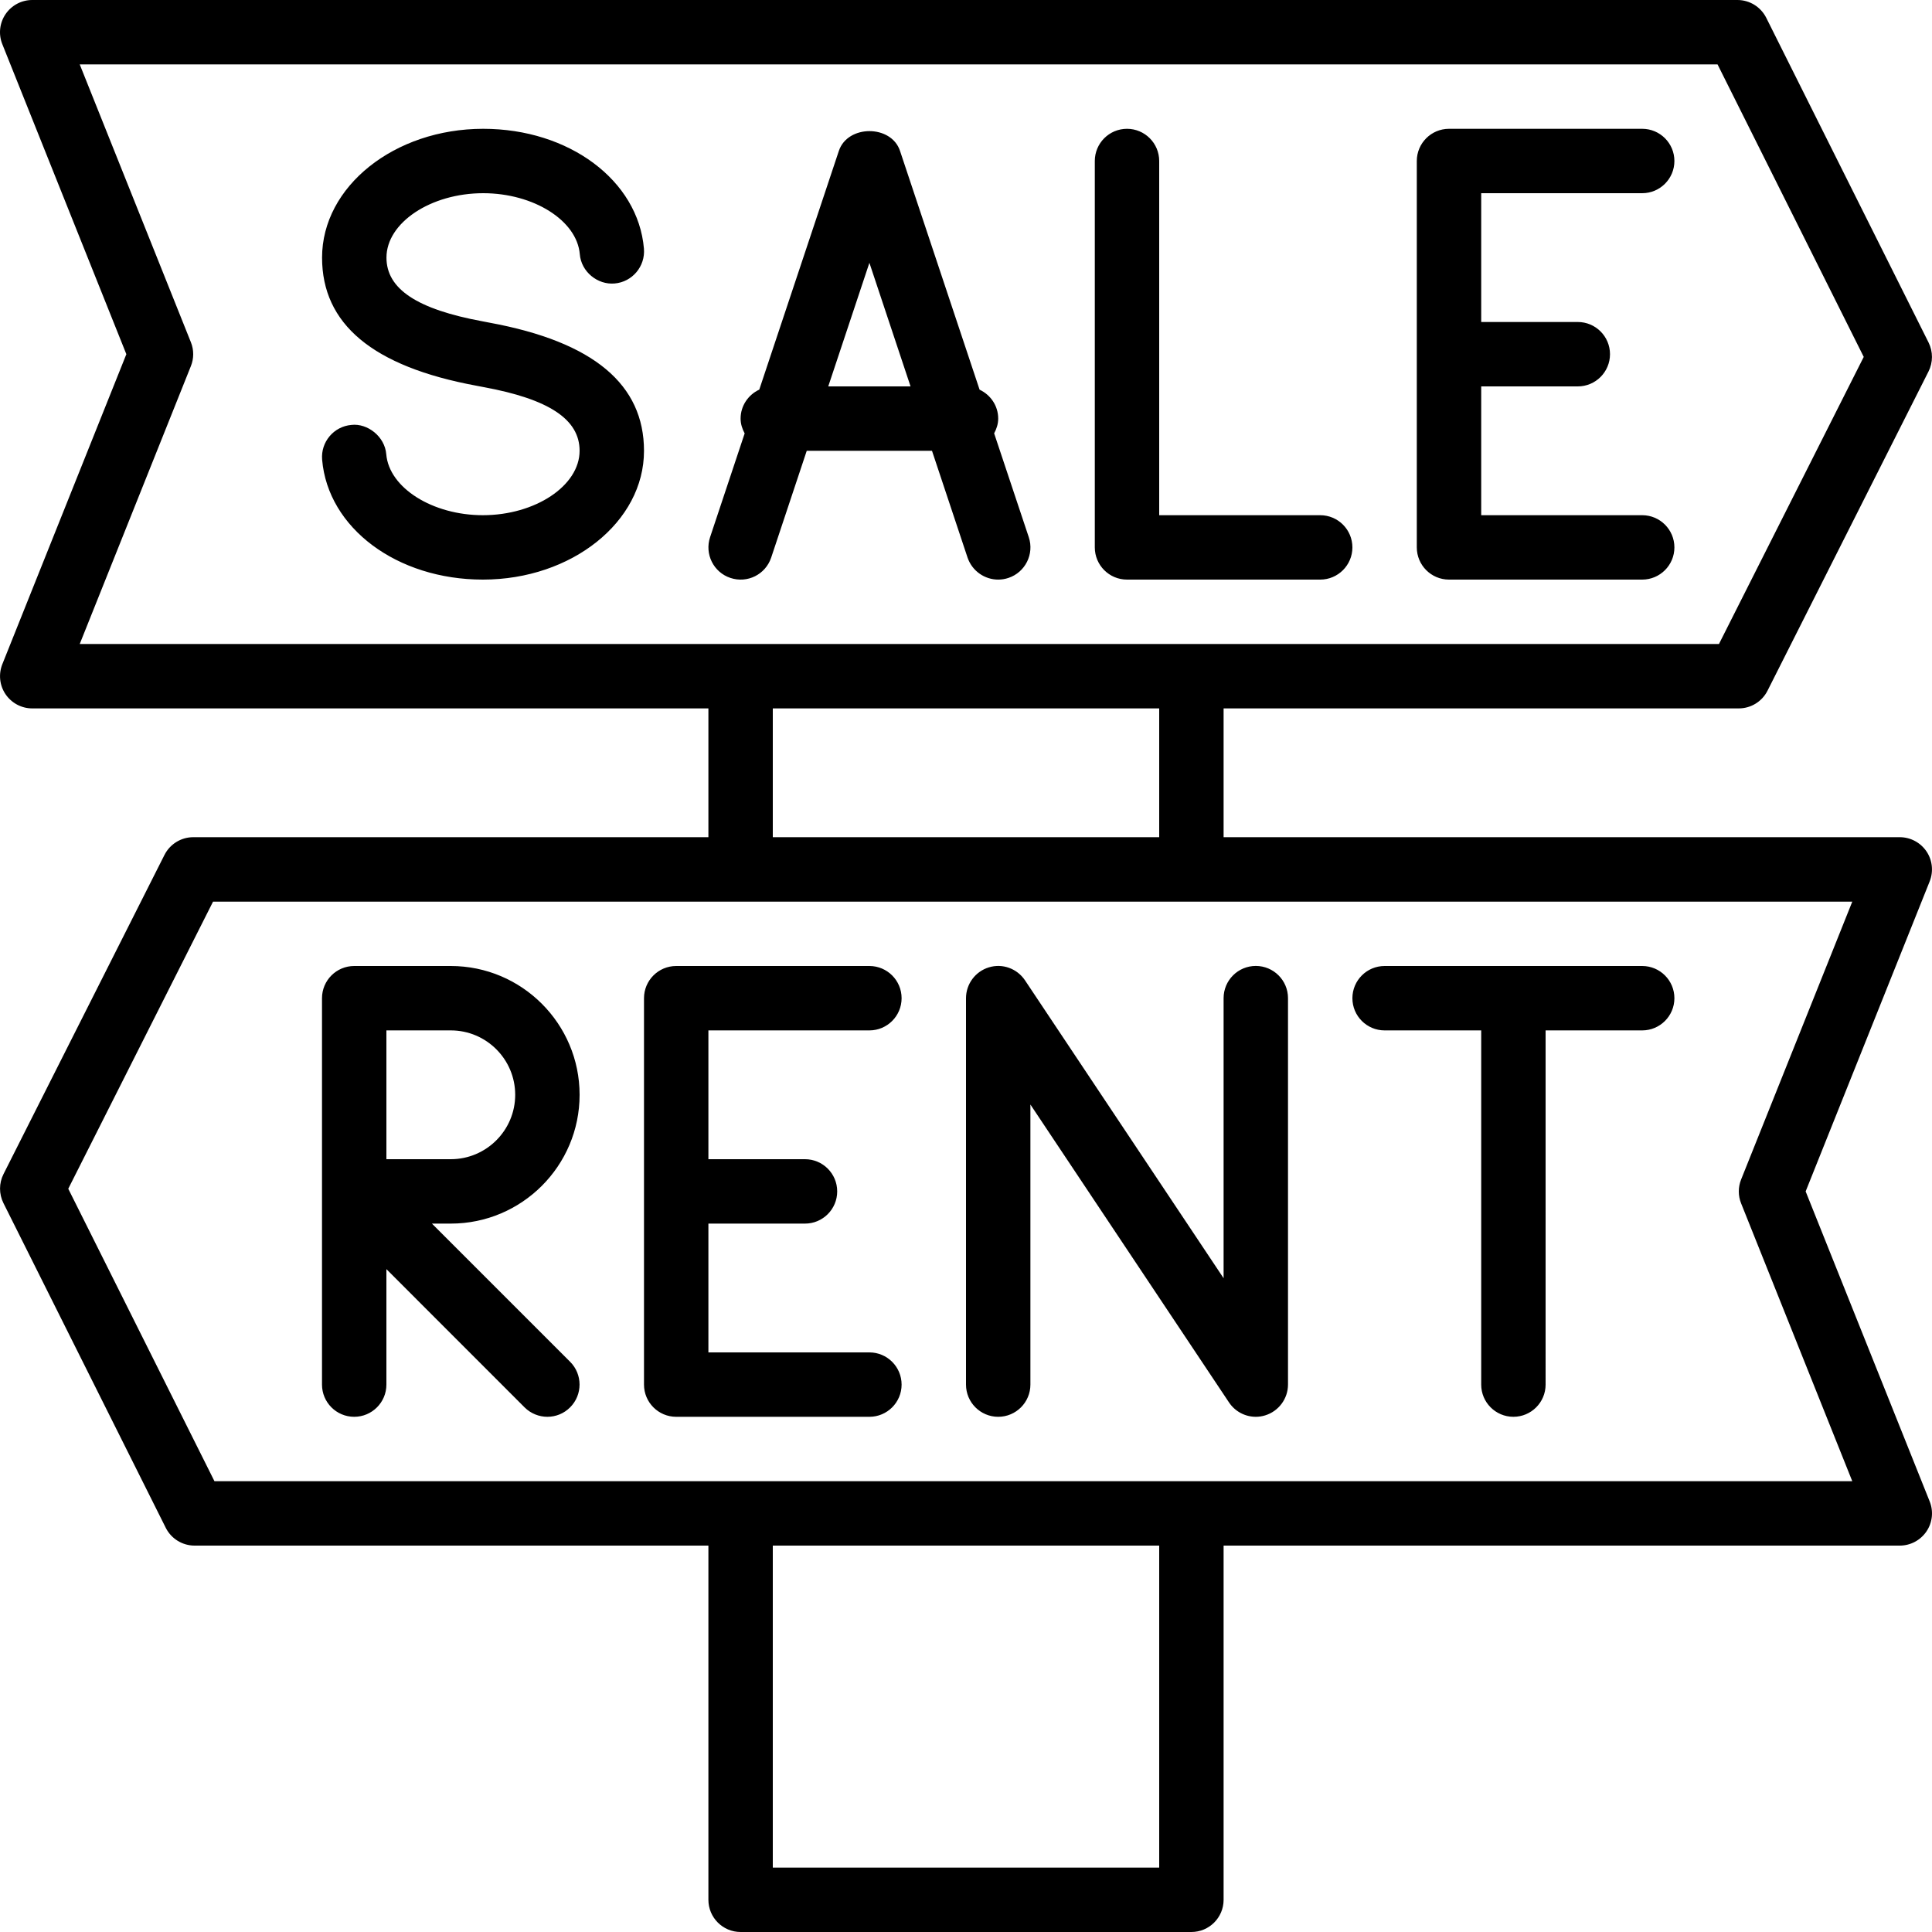 <?xml version="1.0" encoding="iso-8859-1"?>
<!-- Generator: Adobe Illustrator 19.2.1, SVG Export Plug-In . SVG Version: 6.00 Build 0)  -->
<svg version="1.1" id="Layer_1" xmlns="http://www.w3.org/2000/svg" xmlns:xlink="http://www.w3.org/1999/xlink" x="0px" y="0px"
	 viewBox="0 0 30 30" style="enable-background:new 0 0 30 30;" xml:space="preserve">
<g>
	<g>
		<path d="M25.5,3C25.776,3,26,2.776,26,2.5S25.776,2,25.5,2h-3C22.224,2,22,2.224,22,2.5v6C22,8.776,22.224,9,22.5,9h3
			C25.776,9,26,8.776,26,8.5S25.776,8,25.5,8H23V6h1.5C24.776,6,25,5.776,25,5.5S24.776,5,24.5,5H23V3H25.5z M20.5,8H18V2.5
			C18,2.224,17.776,2,17.5,2S17,2.224,17,2.5v6C17,8.776,17.224,9,17.5,9h3C20.776,9,21,8.776,21,8.5S20.776,8,20.5,8z
			 M15.437,6.729C15.474,6.66,15.5,6.584,15.5,6.5c0-0.2-0.119-0.369-0.289-0.449l-1.236-3.709c-0.136-0.408-0.812-0.408-0.949,0
			L11.79,6.05C11.62,6.129,11.5,6.3,11.5,6.5c0,0.084,0.026,0.16,0.063,0.23l-0.537,1.612c-0.087,0.262,0.054,0.545,0.316,0.632
			c0.263,0.088,0.545-0.053,0.633-0.316L12.527,7h1.945l0.552,1.658C15.096,8.868,15.291,9,15.5,9c0.053,0,0.105-0.008,0.159-0.026
			c0.261-0.087,0.403-0.37,0.316-0.632L15.437,6.729z M12.861,6L13.5,4.081L14.139,6H12.861z M7.604,5.011L7.495,4.99
			C6.476,4.802,6.001,4.488,6.001,4c0-0.542,0.688-1,1.502-1c0.783,0,1.456,0.424,1.5,0.946c0.022,0.276,0.278,0.479,0.54,0.456
			c0.275-0.023,0.479-0.266,0.456-0.541C9.909,2.8,8.836,2,7.503,2c-1.38,0-2.502,0.897-2.502,2c0,1.027,0.778,1.691,2.4,1.99
			L7.51,6.011C8.526,6.198,9,6.512,9,7c0,0.542-0.688,1-1.502,1c-0.783,0-1.456-0.425-1.5-0.946C5.976,6.778,5.706,6.57,5.458,6.598
			c-0.275,0.023-0.479,0.265-0.456,0.54C5.092,8.2,6.165,9,7.498,9C8.878,9,10,8.103,10,7.001C10,5.974,9.224,5.31,7.604,5.011z
			 M25.5,15h-4c-0.276,0-0.5,0.224-0.5,0.5s0.224,0.5,0.5,0.5H23v5.5c0,0.276,0.224,0.5,0.5,0.5s0.5-0.224,0.5-0.5V16h1.5
			c0.276,0,0.5-0.224,0.5-0.5S25.776,15,25.5,15z M28.038,18.5l1.926-4.814c0.061-0.154,0.043-0.329-0.05-0.466
			C29.821,13.083,29.666,13,29.5,13H19v-2h8c0.188,0,0.361-0.106,0.446-0.275l2.5-4.957c0.071-0.141,0.071-0.308,0.001-0.449
			l-2.521-5.043C27.341,0.107,27.168,0,26.979,0H0.5C0.334,0,0.179,0.083,0.086,0.22c-0.093,0.137-0.112,0.312-0.05,0.466L1.962,5.5
			l-1.926,4.814c-0.061,0.154-0.043,0.329,0.05,0.466C0.179,10.917,0.334,11,0.5,11H11v2H3c-0.188,0-0.361,0.107-0.446,0.275
			l-2.5,4.957c-0.071,0.141-0.071,0.308-0.001,0.449l2.521,5.043C2.659,23.893,2.832,24,3.021,24H11v5.5c0,0.276,0.224,0.5,0.5,0.5
			h7c0.276,0,0.5-0.224,0.5-0.5V24h10.5c0.166,0,0.321-0.083,0.414-0.22c0.093-0.137,0.112-0.312,0.05-0.466L28.038,18.5z M1.238,10
			l1.726-4.315c0.048-0.119,0.048-0.252,0-0.371L1.238,1H26.67l2.27,4.542L26.692,10H1.238z M18,11v2h-6v-2H18z M18,29h-6v-5h6V29z
			 M3.33,23l-2.27-4.541l2.248-4.458h25.454l-1.726,4.314c-0.048,0.119-0.048,0.252,0,0.371L28.762,23H3.33z M19.5,14.999
			c-0.276,0-0.5,0.224-0.5,0.5v4.349l-3.084-4.626c-0.123-0.182-0.348-0.266-0.561-0.201C15.145,15.085,15,15.28,15,15.5v6
			c0,0.276,0.224,0.5,0.5,0.5s0.5-0.224,0.5-0.5v-4.349l3.084,4.626C19.179,21.919,19.336,22,19.5,22
			c0.048,0,0.097-0.007,0.145-0.022C19.855,21.914,20,21.719,20,21.499v-6C20,15.223,19.776,14.999,19.5,14.999z M9,17
			c0-1.103-0.897-2-2-2H5.5C5.224,15,5,15.224,5,15.5v6C5,21.776,5.224,22,5.5,22S6,21.776,6,21.5v-1.793l2.146,2.147
			C8.244,21.951,8.372,22,8.5,22s0.256-0.049,0.353-0.147c0.195-0.195,0.195-0.512,0-0.707L6.707,19H7C8.103,19,9,18.103,9,17z
			 M6,18v-2h1c0.552,0,1,0.449,1,1c0,0.551-0.448,1-1,1H6z M13.5,16c0.276,0,0.5-0.224,0.5-0.5S13.776,15,13.5,15h-3
			c-0.276,0-0.5,0.224-0.5,0.5v6c0,0.276,0.224,0.5,0.5,0.5h3c0.276,0,0.5-0.224,0.5-0.5S13.776,21,13.5,21H11v-2h1.5
			c0.276,0,0.5-0.224,0.5-0.5S12.776,18,12.5,18H11v-2H13.5z"/>
	</g>
</g>
</svg>
